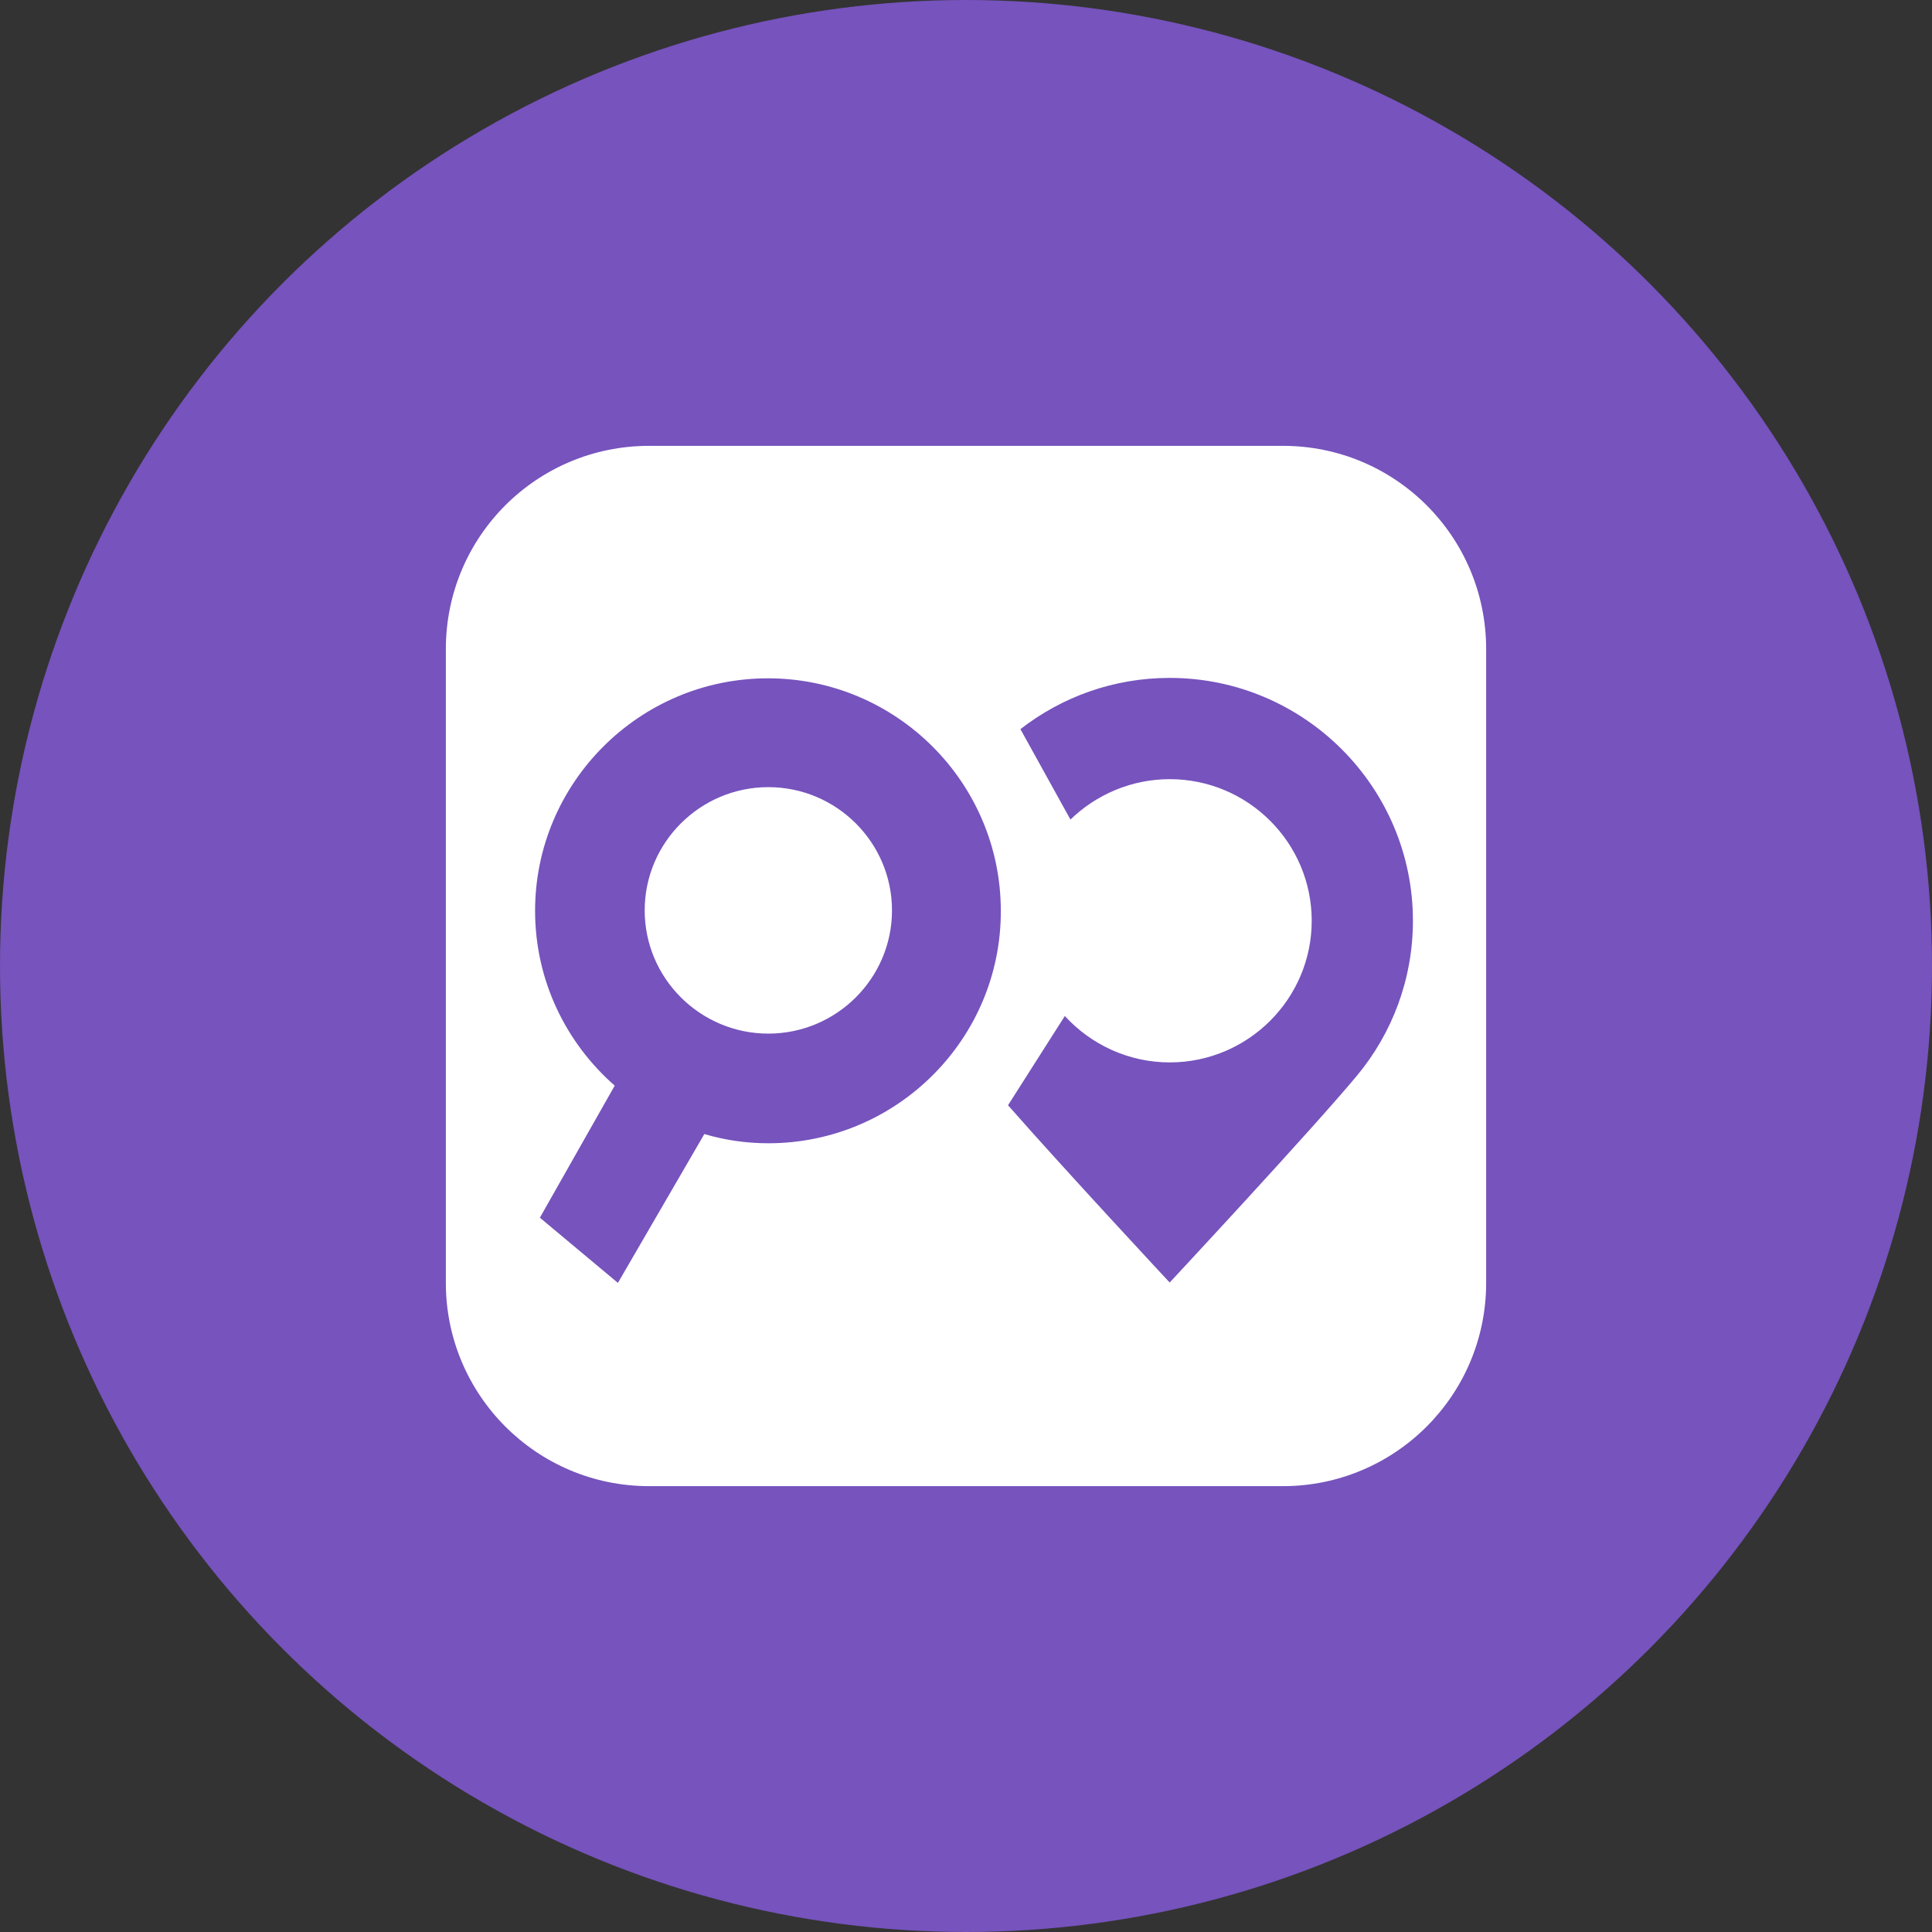 <svg width="52" height="52" viewBox="0 0 52 52" fill="none" xmlns="http://www.w3.org/2000/svg">
<rect x="0" y="0" width="52" height="52" fill="#333333" stroke="none"/>
<circle cx="26" cy="26" r="26" fill="#7653BD"/>
<path d="M34.529 12H17.471C14.445 12 12 14.445 12 17.471V34.529C12 37.545 14.445 40 17.471 40H34.529C37.545 40 40 37.555 40 34.529V17.471C40 14.445 37.555 12 34.529 12ZM20.68 30.771C20.077 30.771 19.506 30.685 18.957 30.523L16.631 34.529L14.531 32.774L16.545 29.22C15.231 28.068 14.402 26.388 14.402 24.514C14.402 21.068 17.212 18.257 20.669 18.257C24.126 18.257 26.937 21.068 26.937 24.514C26.948 27.96 24.137 30.771 20.68 30.771ZM36.532 28.94C35.326 30.394 31.482 34.519 31.482 34.519C31.482 34.519 28.692 31.525 27.131 29.748L28.66 27.346C29.36 28.111 30.372 28.595 31.482 28.595C33.592 28.595 35.305 26.883 35.305 24.783C35.305 22.683 33.592 20.971 31.482 20.971C30.448 20.971 29.5 21.391 28.811 22.058L27.465 19.625C28.574 18.763 29.963 18.246 31.482 18.246C35.089 18.246 38.029 21.175 38.029 24.783C38.029 26.355 37.469 27.809 36.532 28.94ZM20.68 21.186C18.849 21.186 17.352 22.672 17.352 24.503C17.352 26.334 18.849 27.82 20.68 27.82C22.511 27.82 24.008 26.334 24.008 24.503C24.008 22.672 22.511 21.186 20.68 21.186Z" fill="white"/>
</svg>

